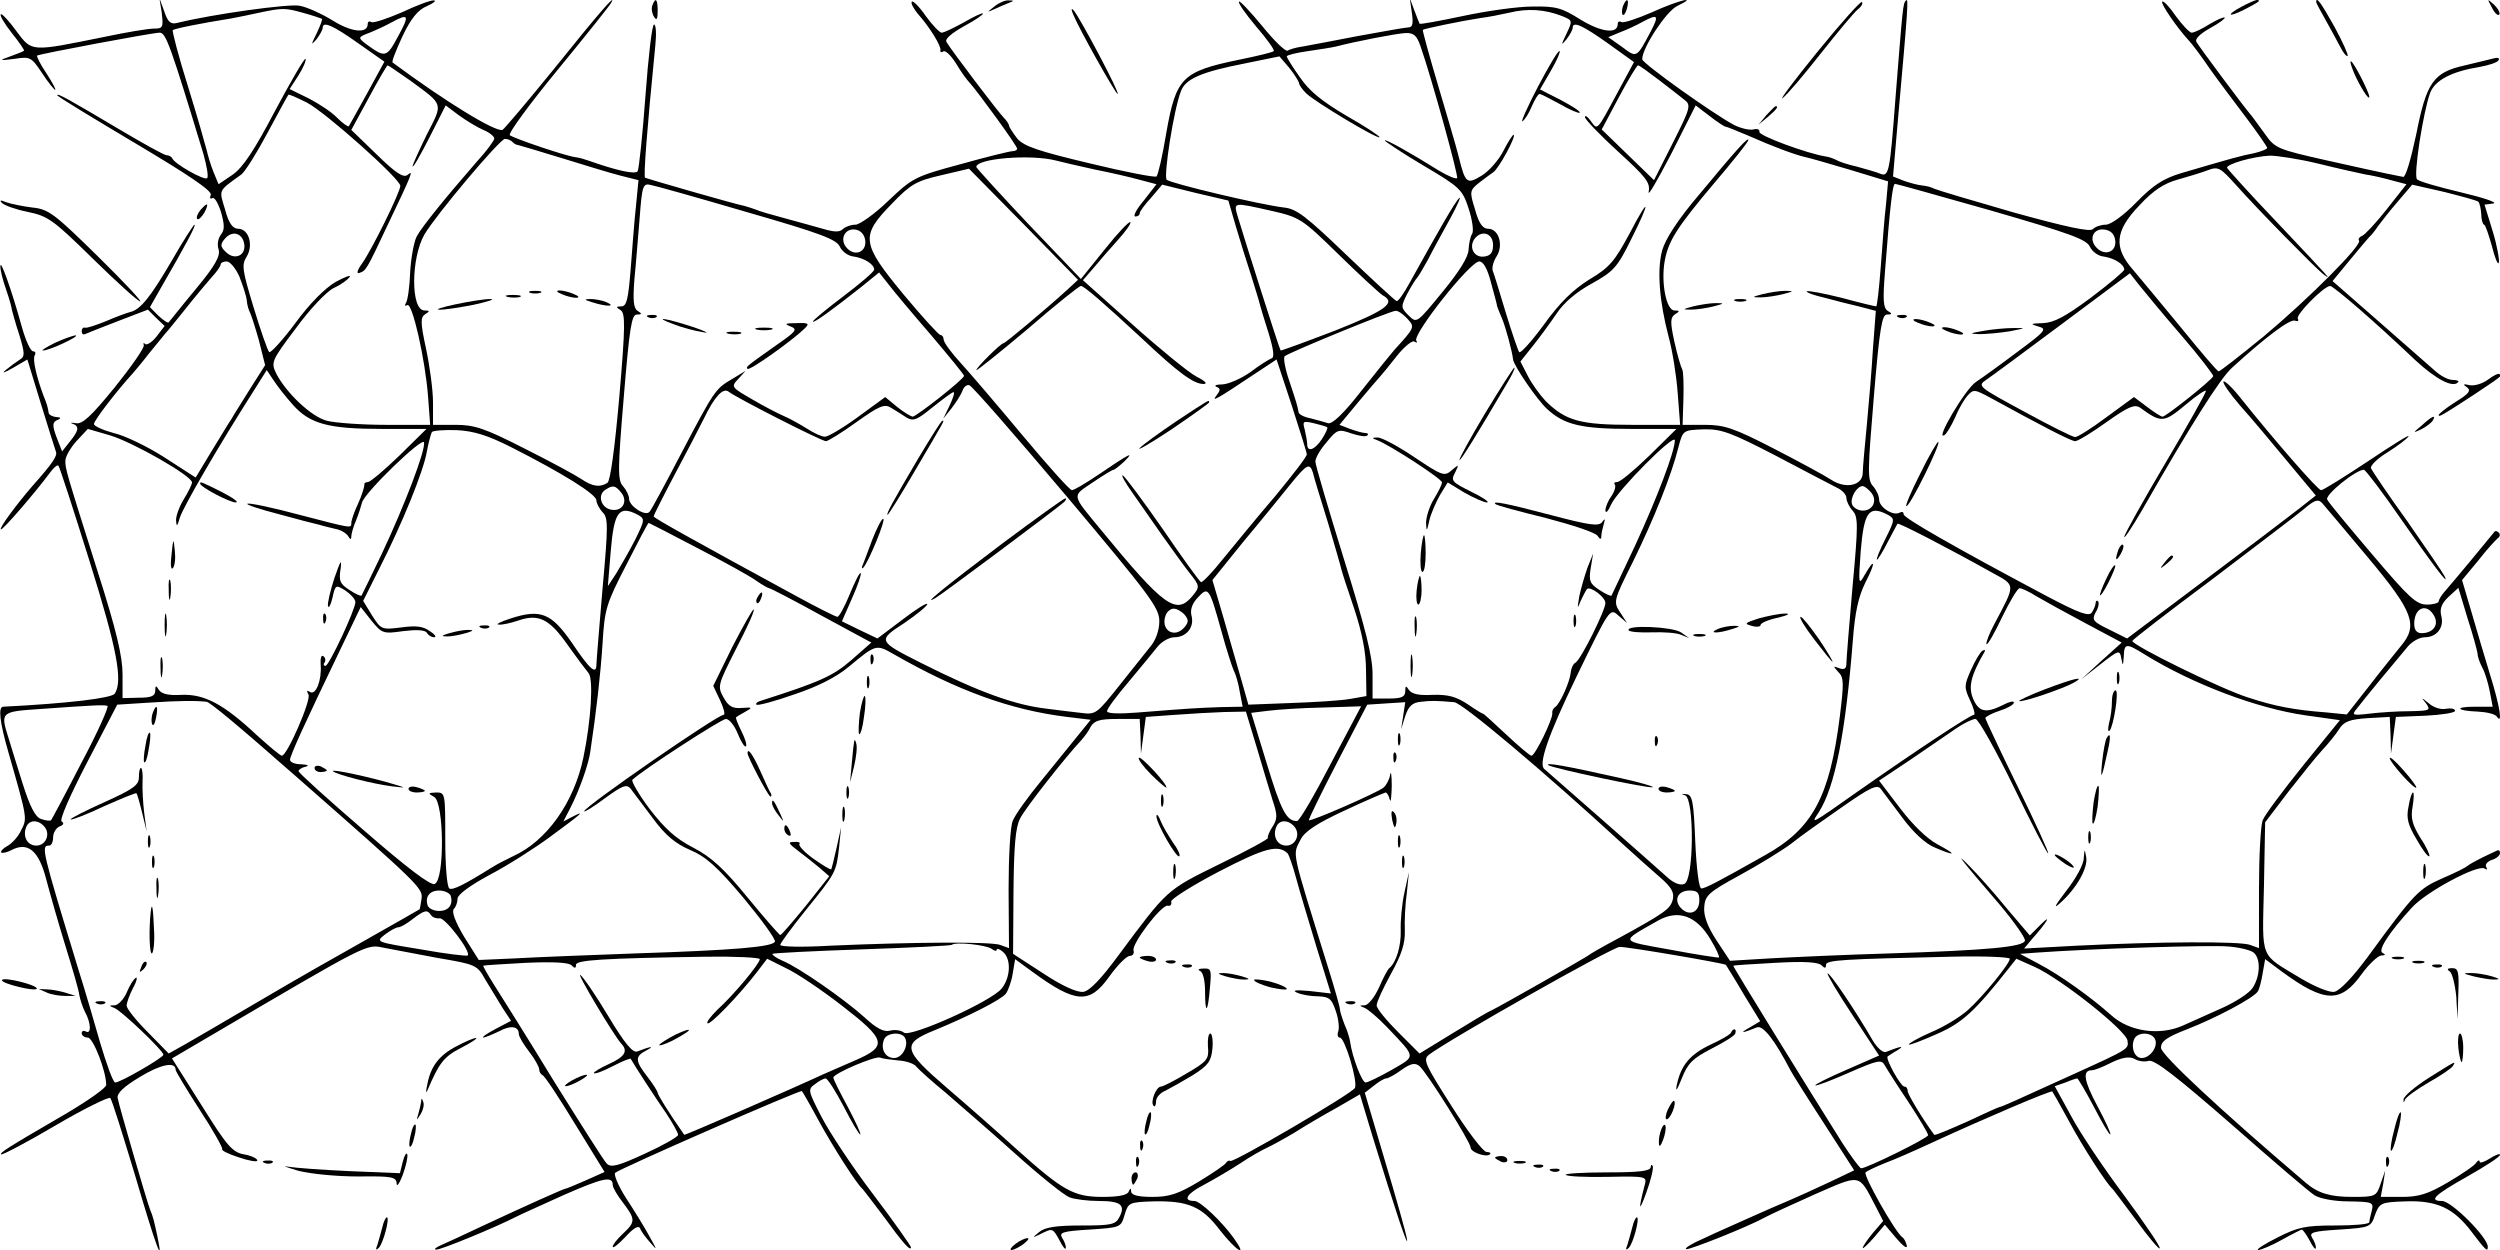 <?xml version="1.0" standalone="no"?>
<!DOCTYPE svg PUBLIC "-//W3C//DTD SVG 20010904//EN"
 "http://www.w3.org/TR/2001/REC-SVG-20010904/DTD/svg10.dtd">
<svg version="1.0" xmlns="http://www.w3.org/2000/svg"
 width="612pt" height="306pt" viewBox="0 0 612 306"
 preserveAspectRatio="xMidYMid meet">

<g transform="translate(0,306) scale(0.1,-0.1)"
fill="#000000" stroke="none">
<path d="M396 3028 c4 -35 3 -38 -19 -38 -14 0 -68 -9 -120 -20 -183 -37 -178
-38 -217 14 -18 25 -36 44 -38 41 -3 -3 9 -23 27 -46 18 -22 31 -42 30 -43 -2
-2 -17 -8 -34 -14 -28 -10 -28 -11 11 -6 38 6 41 4 67 -35 15 -23 30 -41 32
-41 3 0 -7 18 -21 40 -15 22 -25 42 -23 44 6 4 282 56 300 56 15 0 26 -30 107
-297 8 -29 13 -56 9 -59 -6 -7 -80 35 -85 48 -2 4 -8 8 -14 8 -6 0 -58 29
-117 64 -118 70 -151 89 -151 83 0 -3 86 -55 190 -117 133 -79 189 -117 186
-127 -3 -8 -2 -11 4 -8 5 3 14 -12 21 -34 9 -32 9 -44 0 -55 -7 -9 -10 -24 -6
-36 5 -16 -7 -39 -56 -98 -35 -42 -64 -79 -66 -81 -2 -3 -13 5 -25 16 l-21 21
25 44 c67 116 89 158 84 158 -2 0 -28 -40 -56 -89 -52 -89 -77 -120 -102 -125
-7 -2 -33 -11 -58 -22 -25 -10 -48 -18 -52 -16 -5 1 -8 -3 -8 -9 0 -6 3 -9 8
-7 4 2 40 16 81 32 l73 28 20 -20 21 -20 -20 -26 c-11 -14 -24 -22 -28 -18 -3
4 -5 2 -3 -3 2 -6 -30 -52 -71 -103 -57 -70 -79 -91 -95 -88 -12 2 -15 1 -9
-1 18 -6 16 -17 -6 -44 l-19 -24 -11 28 c-14 36 -14 44 2 50 7 3 5 6 -5 6 -10
1 -19 6 -19 11 -2 13 -4 21 -12 40 -17 45 -28 91 -22 100 3 5 2 10 -4 10 -6 0
-18 26 -27 58 -27 97 -53 168 -53 151 -1 -9 6 -35 14 -58 8 -23 14 -45 14 -49
1 -4 8 -31 18 -61 14 -46 14 -54 2 -61 -8 -5 -23 -16 -34 -25 -12 -10 -5 -8
16 4 l36 21 33 -108 c18 -59 35 -112 37 -118 4 -10 -9 -29 -57 -83 -39 -45
-82 -103 -78 -107 4 -3 85 91 122 141 8 11 17 18 19 15 3 -3 37 -108 76 -233
68 -217 82 -294 62 -325 -7 -11 -114 -24 -273 -32 -13 0 -9 -37 13 -113 46
-161 46 -160 31 -189 -7 -16 -23 -33 -34 -39 -11 -6 -17 -13 -15 -16 3 -2 14
0 25 6 40 21 67 -1 85 -71 9 -34 30 -108 47 -163 17 -55 33 -109 34 -120 2
-11 8 -30 14 -42 15 -27 16 -56 2 -48 -5 3 -10 1 -10 -4 0 -6 7 -11 15 -11 13
0 45 -82 45 -116 0 -7 -44 -38 -98 -70 -148 -86 -163 -96 -159 -100 2 -2 62
29 133 71 70 41 131 71 134 67 4 -4 30 -88 60 -187 51 -174 71 -228 56 -155
-9 42 -11 51 -19 70 -8 21 -75 251 -79 272 -2 12 15 28 55 52 51 31 87 38 87
17 0 -4 27 -48 59 -98 33 -50 57 -94 55 -96 -3 -3 15 -12 40 -20 26 -9 46 -12
46 -8 0 5 -15 12 -32 15 -29 5 -42 20 -105 121 l-72 114 92 54 c390 229 383
226 426 217 20 -4 79 -15 132 -25 94 -16 97 -17 117 -53 12 -20 31 -51 42 -69
l21 -32 -38 -20 c-21 -11 -34 -20 -30 -21 4 0 21 7 38 15 29 16 49 13 49 -6 0
-6 11 -25 25 -43 14 -18 25 -38 25 -44 0 -6 4 -12 8 -14 5 -1 41 -56 80 -120
l72 -117 -47 -21 c-25 -11 -47 -20 -49 -20 -4 0 -100 -43 -209 -94 -38 -18
-81 -38 -95 -44 -14 -6 -19 -11 -12 -11 11 -1 146 55 195 80 9 5 63 29 118 54
96 42 119 47 119 24 0 -6 11 -25 25 -43 31 -41 31 -47 0 -76 -14 -13 -25 -27
-25 -32 0 -5 14 6 31 24 20 22 32 29 36 21 2 -7 14 -23 25 -35 18 -21 17 -19
-3 17 -12 22 -38 64 -57 93 -19 30 -30 57 -26 61 15 12 454 204 457 200 2 -2
21 -35 42 -74 35 -64 92 -153 106 -165 3 -3 25 -32 50 -65 50 -69 69 -90 69
-78 -1 4 -42 63 -93 130 -51 67 -107 152 -126 189 -33 64 -34 67 -16 80 10 8
22 14 26 14 5 0 25 -32 45 -70 20 -39 38 -69 40 -67 2 2 -12 32 -31 68 -19 35
-35 67 -35 71 0 10 103 54 115 49 6 -3 26 -5 44 -7 19 -1 40 -8 45 -16 6 -7
38 -36 71 -63 32 -28 109 -94 170 -149 60 -54 120 -102 133 -107 13 -5 45 -9
72 -9 54 0 66 -10 50 -40 -9 -18 -21 -20 -93 -20 -60 0 -89 -4 -103 -16 -18
-15 -18 -15 3 -5 30 15 30 15 47 -16 8 -16 15 -24 15 -18 1 6 -4 17 -9 25 -8
13 2 16 67 20 76 5 77 5 86 36 9 30 11 31 69 33 86 2 120 -12 164 -70 40 -51
70 -70 35 -21 -29 41 -83 92 -97 92 -30 0 -19 18 24 40 26 14 65 37 88 52 22
15 52 32 65 38 13 6 44 23 69 38 25 16 71 43 102 60 l57 33 31 -103 c55 -179
90 -284 84 -250 -3 17 -28 105 -55 195 l-48 162 22 17 c12 10 26 18 30 18 5 0
22 9 38 21 23 16 33 18 44 9 17 -14 125 -186 125 -199 0 -12 39 -25 47 -17 4
3 0 6 -8 6 -8 0 -47 51 -86 113 -65 102 -70 113 -55 125 47 36 450 264 467
264 22 0 256 -40 260 -44 1 -2 21 -33 43 -71 l41 -67 -27 -16 c-25 -14 -18
-14 19 1 15 6 44 -32 82 -105 4 -8 41 -67 82 -130 l74 -115 -63 -30 c-34 -16
-78 -36 -97 -44 -19 -8 -61 -26 -94 -41 -33 -15 -84 -37 -113 -51 -30 -13 -50
-25 -44 -27 8 -2 152 55 195 79 9 5 63 30 119 55 115 50 107 52 149 -28 l19
-37 -25 -29 c-14 -17 -25 -33 -25 -37 0 -3 12 8 27 25 l27 32 28 -33 c16 -19
27 -27 26 -19 -2 8 -6 18 -11 21 -18 13 -97 153 -90 159 4 4 26 14 48 23 22 8
74 31 115 50 128 59 292 129 294 125 1 -1 20 -34 41 -73 35 -65 92 -153 106
-165 3 -3 29 -38 59 -78 29 -40 55 -71 57 -68 3 3 -36 60 -86 128 -51 68 -110
156 -131 196 l-40 73 26 9 c14 6 27 10 29 10 2 0 21 -32 41 -70 20 -39 38 -69
40 -67 2 2 -12 33 -32 70 -33 62 -37 87 -13 87 6 0 27 8 48 19 27 13 44 15 56
9 9 -6 25 -8 35 -5 14 4 70 -40 202 -155 100 -88 192 -167 204 -174 12 -8 48
-15 83 -15 59 -1 62 -2 57 -23 -3 -11 -6 -24 -6 -28 0 -5 -38 -8 -84 -8 -73 0
-91 -4 -142 -30 -32 -16 -53 -30 -46 -30 7 0 33 11 58 25 25 14 47 25 49 25 2
0 11 -12 19 -27 8 -16 15 -24 15 -18 1 6 -4 17 -9 25 -8 13 2 16 67 20 75 5
77 6 87 36 11 29 14 31 73 33 78 3 119 -16 163 -74 35 -46 40 -51 40 -37 0 23
-89 112 -112 112 -34 0 -18 15 62 60 44 25 80 48 80 53 0 4 -11 0 -25 -9 -14
-9 -25 -12 -25 -8 0 5 -4 4 -8 -2 -4 -7 -35 -28 -69 -48 -49 -29 -72 -36 -113
-36 l-52 0 6 32 5 33 -11 -32 c-11 -32 -12 -33 -70 -33 -54 0 -84 9 -114 35
-208 177 -354 313 -354 330 0 16 14 26 63 45 72 28 164 77 174 93 4 6 9 26 12
45 l6 34 43 -32 c103 -75 142 -76 193 -5 18 25 40 45 48 46 10 0 12 2 4 6 -14
5 15 50 71 111 35 39 161 106 178 96 6 -4 8 -3 4 4 -3 6 3 13 14 17 11 3 20
11 20 17 0 5 -3 8 -7 6 -5 -2 -21 -10 -38 -18 -16 -8 -32 -17 -35 -20 -3 -3
-30 -17 -61 -30 -58 -26 -67 -34 -181 -190 -39 -53 -71 -86 -84 -88 -12 -2
-48 13 -80 32 -104 63 -96 43 -92 224 l3 159 57 75 c32 41 69 87 83 102 14 15
33 38 41 51 12 19 26 24 70 27 l54 3 2 -45 1 -45 6 45 6 45 73 3 c39 2 72 7
72 12 0 5 -10 7 -22 5 -12 -3 -31 3 -42 13 -20 16 -20 16 -7 0 12 -17 9 -18
-40 -19 -30 0 -74 -3 -99 -6 -42 -5 -44 -4 -30 13 15 20 91 112 124 151 11 13
29 23 42 23 29 0 48 24 40 53 -4 17 1 30 18 46 l24 22 22 -73 c13 -40 24 -80
25 -88 0 -8 6 -24 12 -35 6 -11 14 -37 18 -58 l7 -37 -43 0 c-52 0 -47 -10 7
-12 21 -1 42 -6 46 -12 15 -22 8 24 -16 101 -13 43 -34 113 -46 155 l-23 78
39 47 c21 27 43 51 48 55 6 4 7 10 3 14 -4 4 -8 5 -10 3 -6 -8 -103 -125 -119
-143 -10 -11 -18 -23 -18 -28 0 -4 -13 -8 -29 -8 -26 0 -44 17 -134 123 -57
67 -107 127 -110 134 -7 11 71 74 90 73 4 -1 44 -53 88 -117 78 -112 124 -174
109 -143 -4 8 -45 68 -91 134 -47 65 -86 123 -89 130 -2 6 16 24 41 39 25 16
48 33 51 39 4 6 -41 -22 -99 -61 -59 -39 -110 -71 -115 -71 -8 0 -115 123
-195 223 -21 27 -41 46 -44 43 -3 -3 15 -29 40 -58 26 -29 78 -91 116 -137
l70 -84 -42 -33 c-23 -18 -127 -97 -231 -175 l-189 -142 -44 22 c-39 19 -43
23 -33 42 7 11 9 23 6 27 -3 3 -6 1 -6 -4 0 -5 -4 -15 -9 -23 -7 -11 -30 -3
-115 42 -222 118 -346 189 -346 198 0 6 -4 7 -10 4 -15 -9 -50 13 -50 32 0 9
-7 24 -15 33 -14 15 -13 38 2 218 14 168 20 202 32 202 13 0 14 2 2 9 -11 7
-12 27 -7 92 13 169 19 219 25 219 3 0 110 -30 237 -66 190 -55 232 -70 240
-88 5 -11 20 -23 34 -24 26 -4 50 -19 50 -32 0 -4 -37 -35 -82 -69 -62 -46
-90 -61 -117 -62 -31 -1 -32 -2 -12 -8 23 -6 19 -11 -50 -62 -41 -31 -87 -64
-102 -74 -26 -17 -102 -146 -77 -130 5 3 17 23 26 43 8 20 22 44 30 53 15 17
18 16 57 -5 122 -67 197 -106 207 -106 6 0 41 21 77 47 54 38 68 44 82 35 52
-38 58 -37 111 7 27 23 50 38 50 34 0 -5 -45 -85 -100 -178 -55 -93 -100 -174
-100 -179 0 -6 19 23 43 64 120 210 191 322 220 349 82 75 143 121 155 116 7
-2 10 -1 7 5 -6 9 63 79 79 80 8 0 107 -85 210 -183 49 -45 90 -67 103 -53 4
3 -2 6 -13 6 -11 0 -30 10 -44 23 -14 12 -76 67 -138 121 l-112 98 42 51 c24
29 45 54 48 57 4 3 13 14 21 26 8 11 30 39 49 61 l35 41 79 -18 c43 -11 81
-21 83 -24 3 -3 6 -16 7 -30 0 -14 4 -26 7 -26 3 0 11 -24 19 -52 7 -29 15
-48 17 -41 2 6 -4 41 -15 77 l-20 65 22 3 c11 2 -24 14 -79 27 -55 13 -104 27
-108 32 -10 7 15 166 32 212 12 31 53 52 120 63 23 4 44 11 47 16 4 6 -1 8
-12 5 -11 -3 -42 -10 -70 -17 -77 -17 -94 -41 -119 -168 -13 -61 -26 -106 -32
-105 -6 1 -24 5 -40 8 -15 3 -83 18 -150 33 -115 26 -124 29 -147 62 -14 19
-29 40 -33 45 -20 23 -130 171 -136 182 -5 7 8 20 33 34 22 12 38 24 36 26 -2
2 -19 -5 -37 -16 -19 -12 -38 -21 -44 -21 -5 0 -23 19 -39 41 -15 22 -30 38
-33 35 -5 -4 37 -65 65 -95 7 -7 31 -39 52 -70 22 -31 63 -85 90 -121 27 -36
49 -68 50 -72 0 -3 -15 -9 -32 -13 -31 -6 -50 -11 -179 -49 -43 -13 -68 -29
-109 -71 -31 -32 -63 -55 -75 -55 -12 0 -26 -5 -32 -11 -7 -7 -64 5 -194 41
-101 29 -188 55 -194 58 -5 3 -18 7 -30 8 -11 1 -32 7 -46 12 l-25 10 12 139
c25 278 26 298 20 292 -8 -7 -8 -15 -26 -239 -14 -184 -16 -194 -38 -185 -9 4
-35 11 -56 17 -22 5 -44 12 -50 16 -6 3 -18 8 -27 9 -45 7 -164 51 -162 60 1
6 -6 9 -15 6 -10 -2 -31 3 -47 11 -51 27 -225 151 -225 161 0 28 58 116 85
130 56 27 5 15 -61 -15 -37 -16 -70 -27 -75 -24 -5 3 -9 1 -9 -5 0 -25 -40
-20 -91 11 -46 29 -60 33 -118 32 -36 0 -113 -11 -169 -23 -57 -12 -105 -21
-107 -19 -1 2 -7 17 -13 33 l-11 30 5 -36 c4 -26 2 -36 -8 -36 -7 0 -62 -10
-123 -21 -60 -12 -122 -23 -137 -26 -15 -2 -32 -7 -36 -10 -5 -3 -33 24 -62
60 -29 35 -55 63 -57 60 -3 -3 16 -30 42 -61 26 -30 46 -58 43 -60 -2 -3 -40
-12 -84 -21 -141 -29 -155 -44 -179 -179 -9 -55 -20 -103 -24 -107 -3 -3 -77
11 -163 32 -126 30 -162 42 -178 61 -10 13 -19 27 -20 31 0 4 -6 13 -13 20
-13 13 -127 163 -140 185 -5 7 11 21 43 39 28 15 48 29 46 31 -2 2 -23 -8 -47
-22 -24 -13 -48 -25 -54 -25 -5 0 -23 19 -39 41 -15 22 -31 38 -34 35 -3 -4 4
-16 14 -29 29 -32 59 -81 56 -90 -1 -5 2 -6 7 -3 5 4 19 -10 31 -29 12 -20 27
-41 34 -48 19 -21 116 -154 116 -161 0 -3 -5 -6 -11 -6 -7 0 -64 -14 -128 -32
-112 -30 -118 -34 -177 -90 -33 -32 -70 -58 -80 -58 -11 0 -25 -5 -31 -11 -8
-8 -22 -7 -49 1 -22 6 -64 18 -94 26 -30 8 -62 17 -70 21 -8 3 -21 7 -28 9
-22 4 -237 66 -243 69 -4 3 4 111 25 323 3 28 2 52 -3 52 -5 0 -14 -79 -21
-174 -7 -96 -16 -179 -19 -185 -6 -9 -53 2 -121 26 -8 3 -22 7 -30 8 -23 2
-154 47 -162 54 -5 4 48 76 117 160 69 84 128 158 131 164 15 27 -31 -26 -141
-163 -65 -80 -121 -146 -125 -148 -17 -6 -141 70 -269 165 -3 2 9 31 24 64 21
44 38 65 60 74 16 7 24 14 17 14 -7 1 -42 -12 -78 -29 -37 -16 -70 -27 -75
-24 -5 3 -9 1 -9 -5 0 -24 -40 -20 -86 9 -26 16 -63 33 -81 36 -27 5 -209 -20
-299 -42 -16 -4 -23 1 -32 28 l-12 33 6 -37z m348 0 c22 -6 42 -13 44 -14 2
-1 -4 -17 -13 -36 -14 -28 -14 -30 0 -14 8 11 15 23 15 28 0 17 25 6 87 -38
l64 -45 -42 -77 c-23 -42 -44 -79 -45 -81 -2 -2 -15 7 -28 20 -13 14 -45 35
-70 48 l-47 23 22 34 c12 19 19 37 17 40 -3 2 -36 -55 -75 -128 -51 -97 -79
-139 -104 -156 l-34 -23 -12 29 c-7 17 -14 41 -17 54 -3 12 -23 83 -46 157
-23 73 -39 135 -37 137 3 4 69 17 144 29 15 3 46 9 68 14 57 12 63 12 109 -1z
m3079 -7 c27 -11 27 -11 12 -43 -14 -29 -14 -31 0 -14 8 11 15 23 15 28 0 17
24 6 86 -38 l64 -46 -41 -76 c-51 -95 -48 -91 -65 -68 -8 11 -14 15 -14 9 0
-5 36 -43 81 -84 69 -63 79 -76 75 -98 -3 -15 21 27 55 92 l60 119 34 -26 c18
-14 36 -26 39 -26 3 0 29 -11 58 -23 56 -25 112 -46 139 -52 10 -2 58 -16 109
-31 l92 -28 -5 -56 c-4 -32 -9 -101 -13 -154 -4 -53 -9 -96 -11 -96 -3 0 -41
9 -85 21 -44 11 -82 18 -85 16 -2 -3 18 -10 44 -16 26 -7 65 -17 87 -22 l38
-10 -7 -92 c-3 -51 -10 -135 -15 -187 -5 -52 -10 -105 -10 -117 0 -32 -42 -41
-78 -17 -15 10 -78 44 -140 76 -97 50 -121 58 -168 58 l-55 0 2 63 c1 35 0 68
-3 73 -3 5 -12 35 -19 67 -11 50 -10 60 2 68 12 7 11 9 -2 9 -20 0 -33 68 -24
120 9 50 29 82 120 190 47 55 85 103 85 107 0 9 -29 -23 -121 -134 -52 -61
-82 -108 -90 -136 -13 -48 -7 -125 16 -212 9 -33 19 -95 22 -137 l6 -78 -118
0 c-127 0 -162 10 -211 58 -14 15 -34 42 -44 62 l-18 35 31 39 c17 21 43 57
58 79 17 26 49 53 86 73 52 29 62 39 95 106 50 99 47 112 -3 16 -36 -67 -49
-83 -98 -112 -40 -25 -72 -56 -111 -110 -30 -41 -58 -72 -61 -68 -3 4 -18 48
-33 97 -15 50 -29 96 -32 103 -2 7 2 23 10 35 17 27 5 67 -21 67 -13 0 -23 13
-32 47 -14 44 -13 47 9 65 13 10 29 22 35 26 13 7 59 92 50 92 -2 0 -14 -18
-25 -40 -12 -23 -35 -49 -53 -60 -36 -22 -40 -19 -56 46 -5 21 -28 99 -50 173
-22 74 -39 136 -38 138 4 3 96 22 142 29 17 2 48 8 70 13 45 11 87 8 128 -8z
m-2849 -51 c-28 -52 -31 -52 -79 -17 -19 15 -19 16 10 27 17 7 41 18 55 26 41
22 43 17 14 -36z m3067 13 c-35 -66 -34 -65 -70 -38 l-34 24 29 12 c16 6 40
17 54 25 39 21 42 17 21 -23z m-564 -35 c28 -80 94 -320 90 -324 -3 -3 -22 5
-44 18 -72 45 -133 79 -133 74 0 -2 42 -30 94 -61 90 -53 96 -59 111 -105 9
-27 13 -55 9 -62 -5 -7 -8 -25 -9 -39 0 -17 -22 -53 -64 -104 -63 -77 -63 -77
-83 -57 -19 19 -19 21 -3 53 10 19 21 36 24 39 3 3 15 23 27 45 11 22 36 67
54 100 18 33 28 56 22 50 -10 -9 -50 -79 -121 -207 -14 -26 -29 -47 -32 -45
-4 1 -59 52 -123 113 -98 94 -122 113 -153 116 -59 7 -277 59 -287 68 -8 8 17
171 35 217 11 30 50 47 158 68 l83 17 24 -28 c13 -16 23 -33 24 -37 0 -5 8
-16 17 -25 21 -21 175 -113 180 -108 2 2 -34 26 -80 52 -61 36 -92 61 -115 95
-18 25 -32 48 -32 51 0 3 24 9 53 13 28 4 59 9 67 11 50 13 149 32 170 33 21
1 28 -6 37 -31z m-2473 -85 c83 -61 81 -54 41 -132 -19 -39 -35 -74 -35 -78 1
-5 19 27 41 70 l40 79 32 -24 c18 -13 44 -29 60 -36 15 -6 27 -16 27 -21 0 -5
-19 -31 -43 -57 -80 -92 -134 -159 -147 -183 -7 -14 -14 -53 -16 -88 -1 -34
-6 -68 -10 -74 -4 -7 -3 -9 3 -6 12 8 44 -132 51 -225 l5 -68 -109 0 c-60 0
-125 5 -144 10 -38 10 -98 67 -123 114 -14 29 -14 31 47 112 35 48 75 90 93
99 18 8 35 21 39 27 4 6 -12 0 -34 -12 -26 -15 -64 -53 -99 -101 -32 -43 -61
-74 -64 -71 -4 4 -21 53 -38 109 -28 92 -30 105 -17 125 17 28 5 68 -21 68
-13 0 -23 13 -32 47 -15 50 -18 44 40 86 9 7 38 53 64 102 27 50 49 91 51 93
1 2 21 -7 45 -19 45 -23 229 -187 229 -204 0 -15 -69 -155 -93 -189 -13 -18
-15 -27 -7 -24 16 5 18 9 67 113 63 132 66 140 51 127 -10 -8 -28 3 -76 50
l-62 60 43 79 c23 43 44 79 46 79 2 0 26 -17 55 -37z m3056 2 c25 -19 53 -41
63 -49 17 -13 16 -19 -28 -106 l-46 -91 -64 62 -64 62 42 79 c23 43 44 78 47
78 3 0 25 -16 50 -35z m-2806 -152 c4 -5 11 -8 14 -8 4 -1 52 -15 107 -32 55
-17 120 -37 144 -43 l44 -11 -6 -62 c-4 -34 -9 -104 -13 -154 -6 -76 -10 -93
-23 -93 -13 0 -14 -2 -2 -9 12 -8 12 -38 -3 -213 -11 -125 -22 -206 -29 -210
-19 -12 -37 -9 -65 10 -15 10 -78 44 -140 75 -96 49 -121 57 -167 57 l-55 0 0
55 c0 30 -8 89 -17 131 -14 65 -14 77 -2 85 12 7 11 9 -2 9 -34 0 -33 129 0
186 29 49 184 233 197 234 6 0 14 -3 18 -7z m1331 -46 c11 -3 54 -13 95 -22
41 -8 92 -20 113 -26 l38 -10 -31 -40 c-18 -21 -27 -39 -21 -39 6 0 11 3 11 8
0 4 12 21 28 38 l27 32 81 -20 81 -19 18 -62 c10 -34 27 -89 38 -122 10 -33
20 -64 21 -70 1 -5 11 -37 21 -69 13 -42 15 -61 8 -63 -7 -3 -30 -17 -52 -34
-23 -16 -53 -29 -68 -30 -16 0 -22 -3 -15 -6 10 -4 10 -8 0 -21 -14 -18 1 -9
97 55 l50 33 37 -112 c20 -62 37 -116 37 -120 1 -5 -34 -50 -76 -101 -43 -50
-100 -120 -128 -154 -27 -34 -52 -60 -55 -58 -4 2 -46 60 -93 129 -48 69 -92
128 -98 132 -6 3 5 -17 25 -45 20 -28 52 -75 72 -103 21 -29 49 -69 64 -88 27
-34 28 -36 10 -58 -40 -49 -69 -29 -225 161 -73 89 -72 81 -20 116 25 17 48
31 51 31 3 0 15 10 27 21 26 26 11 18 -64 -33 -31 -21 -60 -38 -65 -38 -5 0
-58 59 -119 132 -60 72 -129 153 -152 178 -24 26 -43 52 -43 59 0 6 -4 11 -8
11 -4 0 -45 45 -90 99 -104 126 -106 143 -29 222 46 48 60 56 121 70 l68 16
134 -136 133 -136 -27 -25 c-54 -49 -151 -130 -155 -130 -7 0 -67 -60 -67 -66
0 -3 56 42 125 100 68 59 127 106 131 106 8 0 57 -43 151 -130 87 -82 125
-110 149 -110 11 0 5 7 -17 18 -19 10 -89 67 -156 127 l-122 109 26 30 c14 17
41 48 60 69 19 21 33 41 30 43 -3 3 -31 -27 -63 -67 l-58 -72 -128 134 c-70
74 -127 137 -128 140 -1 21 133 32 195 16z m3092 -8 c48 -12 99 -23 113 -26
14 -2 42 -8 63 -14 l38 -10 -48 -61 c-26 -33 -54 -63 -60 -65 -7 -3 -11 -8 -8
-12 7 -12 -123 -142 -234 -235 -58 -47 -107 -86 -110 -85 -3 0 -44 48 -91 106
-47 57 -100 121 -117 141 -50 56 -46 97 15 160 33 36 60 53 92 62 25 7 58 17
74 23 26 10 31 7 68 -34 55 -62 195 -204 215 -220 23 -17 22 -16 -115 129 -65
68 -118 127 -120 131 -3 9 63 28 105 30 17 0 71 -8 120 -20z m-3846 -119 c177
-51 217 -66 225 -84 5 -11 20 -23 34 -24 26 -4 50 -19 50 -32 0 -5 -34 -34
-75 -65 -41 -31 -75 -59 -75 -62 0 -6 47 28 119 85 l43 35 23 -29 c12 -16 59
-72 104 -124 44 -52 81 -97 81 -100 0 -8 -117 -100 -126 -100 -5 1 -22 11 -38
24 l-29 24 -67 -49 c-37 -27 -74 -49 -81 -48 -8 0 -27 9 -44 20 -16 10 -41 24
-55 30 -14 6 -49 24 -78 41 -52 30 -53 31 -35 50 l18 20 -33 -20 c-41 -24 -43
-27 -127 -187 -37 -71 -71 -134 -75 -138 -10 -12 -50 14 -50 32 0 8 -7 22 -15
31 -13 14 -13 40 2 218 14 169 19 202 32 202 13 0 13 2 2 9 -10 6 -12 25 -8
77 4 38 9 107 13 152 6 79 8 84 28 79 11 -2 118 -32 237 -67z m1281 4 c70 -16
75 -19 165 -107 51 -50 100 -95 108 -100 33 -18 10 -36 -116 -86 -73 -28 -133
-50 -134 -49 -3 3 -89 274 -106 331 -9 32 -10 32 83 11z m-994 -72 c4 -28 -24
-41 -44 -20 -20 20 -7 50 20 46 13 -2 22 -12 24 -26z m3060 0 c4 -28 -24 -40
-45 -19 -21 21 -9 49 19 45 15 -2 24 -11 26 -26z m-4580 -10 c4 -28 -24 -40
-45 -19 -14 13 -14 19 -3 32 18 22 44 15 48 -13z m3057 -2 c0 -18 -6 -26 -21
-28 -26 -4 -40 24 -23 45 18 21 44 11 44 -17z m-3069 -77 c8 -21 17 -47 18
-58 1 -12 5 -25 8 -30 3 -6 13 -37 22 -69 l15 -60 -35 -55 c-19 -31 -41 -65
-47 -76 -7 -10 -29 -47 -50 -81 l-38 -63 -76 49 c-42 27 -98 54 -125 60 -26 7
-48 17 -48 22 0 9 59 85 95 124 5 6 24 28 40 49 17 21 35 43 40 49 6 6 28 34
50 61 22 28 50 61 62 75 13 14 23 28 23 32 0 5 7 8 15 8 8 0 22 -17 31 -37z
m3064 -15 c8 -29 15 -55 15 -58 1 -3 6 -16 12 -30 9 -21 25 -81 27 -100 2 -16
59 -99 83 -121 42 -39 84 -49 207 -49 l110 0 -66 -65 c-37 -36 -72 -65 -79
-65 -7 0 -9 -3 -6 -6 3 -4 0 -16 -8 -28 -8 -11 -15 -27 -15 -36 1 -8 7 -1 14
15 16 35 156 176 156 157 0 -27 -44 -142 -97 -257 -31 -66 -57 -121 -58 -123
-2 -2 -15 4 -30 14 -23 15 -26 22 -21 53 l6 36 -14 -35 c-7 -20 -16 -51 -20
-70 -5 -31 -5 -32 4 -10 6 13 13 26 15 28 8 8 45 -20 45 -34 0 -18 -59 -137
-73 -146 -6 -3 -11 -14 -12 -25 -2 -22 -26 -76 -38 -84 -5 -3 -8 -10 -7 -15 2
-13 -42 -104 -51 -104 -4 0 -32 24 -63 53 -31 29 -56 52 -56 50 0 -1 -17 9
-37 23 -29 19 -48 24 -86 23 -33 -2 -51 2 -58 12 -7 11 -9 11 -9 -3 0 -14 -9
-18 -40 -18 l-40 0 0 59 c0 44 -17 112 -70 282 -38 123 -70 231 -70 239 0 9
12 30 28 48 25 31 29 32 60 21 18 -6 36 -9 39 -5 4 3 1 6 -5 6 -6 0 -23 5 -37
10 l-26 10 48 58 c26 31 50 59 53 62 3 3 20 24 39 48 18 23 38 39 43 36 6 -4
9 -3 5 2 -9 16 131 193 154 194 10 0 20 -17 29 -52z m1689 -128 c45 -52 80
-98 79 -101 -4 -10 -116 -99 -124 -99 -4 0 -21 11 -38 24 l-32 24 -67 -49
c-36 -27 -71 -49 -77 -49 -6 0 -62 28 -126 63 -111 60 -114 62 -92 77 12 8 96
70 187 138 l165 123 22 -28 c12 -15 58 -71 103 -123z m-1894 40 c19 -21 19
-21 -32 -77 -6 -7 -42 -51 -79 -98 -45 -58 -73 -84 -83 -81 -9 3 -28 8 -43 12
-16 3 -29 10 -29 15 -3 16 -5 23 -23 77 -10 29 -15 56 -11 60 8 8 256 110 271
111 6 1 19 -8 29 -19z m-2728 -211 c42 -47 87 -59 219 -59 l108 0 -66 -65
c-37 -36 -72 -65 -77 -65 -6 0 -10 -3 -9 -7 0 -5 -6 -25 -15 -45 -10 -21 -17
-42 -17 -48 0 -14 3 -14 -128 20 -63 17 -120 29 -126 27 -6 -2 28 -13 74 -25
47 -13 93 -25 103 -27 9 -3 27 -7 39 -10 12 -2 25 -10 30 -17 5 -9 8 -10 8 -1
0 6 5 24 12 40 6 15 12 34 14 42 4 23 149 163 152 148 4 -19 -47 -153 -103
-272 -26 -55 -49 -101 -50 -103 -2 -2 -15 4 -30 14 -23 15 -26 22 -21 53 3 25
-1 17 -15 -23 -11 -33 -18 -65 -16 -70 2 -6 7 4 11 21 7 32 8 32 32 17 13 -9
24 -21 24 -28 0 -18 -64 -155 -73 -156 -5 0 -6 4 -2 9 3 5 1 12 -4 15 -5 3 -7
-7 -6 -22 3 -37 -12 -75 -26 -66 -8 5 -9 3 -4 -6 8 -12 -52 -150 -65 -150 -4
0 -31 23 -61 50 -82 77 -129 101 -184 99 -32 -2 -49 2 -56 12 -7 12 -9 11 -9
-2 0 -13 -10 -17 -40 -17 l-40 -1 0 58 c0 44 -15 108 -61 252 -79 250 -79 251
-79 271 0 10 12 31 27 48 l28 30 55 -16 c56 -17 200 -99 200 -115 0 -5 -9 -23
-20 -41 -11 -18 -20 -42 -19 -53 1 -15 3 -14 9 7 7 25 98 181 179 308 l34 54
16 -24 c9 -14 30 -41 48 -61z m1895 -225 c205 -244 226 -272 226 -305 0 -22
-9 -47 -22 -62 -11 -14 -43 -54 -71 -89 -61 -77 -62 -78 -100 -73 -16 2 -53 6
-82 10 -79 9 -167 41 -308 112 -107 54 -107 55 -41 98 31 21 56 42 56 46 0 5
-27 -12 -61 -38 l-61 -46 -44 21 -43 21 25 57 c14 31 23 58 21 61 -3 2 -14
-21 -27 -52 -12 -30 -26 -55 -30 -55 -4 0 -50 23 -101 51 -250 136 -349 191
-349 195 0 2 23 48 51 101 29 54 61 116 72 138 26 54 47 77 61 66 19 -15 227
-121 238 -121 5 0 39 21 75 47 55 39 68 45 84 35 11 -7 28 -17 38 -24 17 -10
26 -6 64 25 25 20 48 37 51 37 4 0 -1 -15 -9 -32 l-16 -33 20 25 c11 14 23 33
27 43 3 10 11 16 17 14 7 -2 114 -125 239 -273z m637 170 c2 -2 -4 -15 -13
-29 -18 -27 -36 -33 -36 -12 0 6 -3 22 -6 35 -6 21 -4 22 22 16 16 -4 31 -8
33 -10z m-1999 -48 c128 -65 210 -116 210 -131 0 -7 7 -20 15 -29 14 -13 14
-33 0 -187 -8 -95 -15 -179 -15 -186 0 -26 -16 -12 -59 52 -51 74 -77 85 -151
61 -25 -8 -38 -15 -29 -15 9 -1 30 4 48 10 49 17 76 4 120 -59 22 -31 46 -63
52 -70 12 -15 6 -116 -13 -207 -23 -110 -90 -204 -172 -241 -17 -8 -40 -20
-51 -27 -69 -43 -97 -57 -105 -52 -6 4 -10 58 -10 121 0 112 0 114 -22 114
-21 -1 -21 -2 -5 -11 24 -14 26 -203 1 -213 -10 -4 -66 38 -174 132 -87 75
-159 140 -159 144 -1 3 7 9 17 11 10 3 6 5 -10 6 -16 0 -28 5 -28 11 0 10 34
85 125 274 l48 100 26 -33 c26 -32 29 -33 78 -26 33 4 53 3 58 -4 3 -6 11 -11
18 -11 6 0 2 7 -11 15 -16 12 -34 14 -70 9 -48 -6 -49 -5 -71 29 l-22 36 40
80 c56 110 108 238 116 286 4 22 10 43 12 47 2 4 30 6 61 5 42 -2 76 -13 132
-41z m3098 -22 c70 -37 137 -72 149 -78 13 -6 23 -17 23 -25 0 -8 7 -22 15
-31 14 -15 14 -35 0 -186 -8 -93 -15 -177 -15 -188 0 -13 -5 -16 -17 -12 -16
6 -16 6 -3 -9 14 -13 14 -27 4 -108 -25 -199 -67 -276 -184 -341 -115 -65
-146 -81 -155 -81 -6 0 -12 48 -15 115 -4 100 -7 115 -23 116 -12 1 -13 1 -2
-3 23 -7 22 -208 -2 -217 -10 -4 -26 2 -42 17 -33 30 -295 260 -300 264 -16
11 8 81 78 226 82 169 82 169 103 150 l21 -18 -17 26 c-17 26 -16 29 32 125
51 104 94 211 111 280 11 41 11 41 62 43 43 1 67 -8 177 -65z m-1134 -41 c2
-10 19 -65 37 -123 17 -58 32 -109 33 -115 1 -5 15 -48 31 -95 19 -57 29 -107
29 -150 l1 -64 -40 -7 c-22 -4 -87 -8 -145 -10 l-104 -4 -17 60 c-10 33 -29
102 -44 153 l-27 92 75 93 c42 50 93 113 114 139 42 52 49 56 57 31z m-1694
-48 c18 -21 5 -47 -22 -43 -26 3 -37 36 -16 49 18 12 24 11 38 -6z m3060 0
c17 -20 5 -45 -20 -45 -11 0 -23 7 -26 15 -6 15 11 45 26 45 4 0 13 -7 20 -15z
m1217 -160 c112 -134 123 -166 80 -217 -12 -15 -47 -58 -77 -97 l-55 -70 -50
5 c-79 6 -126 15 -190 36 -63 19 -285 128 -285 139 0 3 87 70 193 149 105 80
207 157 226 173 28 24 36 26 46 15 6 -7 57 -67 112 -133z m-4236 105 c18 -10
18 -12 -6 -61 -14 -27 -35 -64 -46 -82 l-21 -32 7 85 c8 97 20 114 66 90z
m3060 0 c18 -10 18 -12 -6 -60 -14 -28 -23 -50 -20 -50 2 0 14 19 26 43 12 23
23 43 24 45 3 3 121 -58 232 -120 58 -32 58 -26 5 -126 -13 -24 -21 -46 -19
-49 3 -2 20 28 38 66 19 39 38 71 43 71 5 0 23 -8 40 -19 17 -10 71 -40 120
-66 l90 -48 -50 -45 -49 -45 47 37 c45 35 47 36 51 14 4 -20 4 -19 6 5 1 33 6
33 51 5 118 -73 275 -132 393 -149 l85 -12 -90 -111 c-49 -61 -94 -121 -99
-134 -5 -13 -9 -89 -9 -168 l0 -145 -22 8 c-25 9 -223 8 -423 -2 l-130 -7 20
24 c35 39 50 64 21 35 l-27 -27 -57 67 c-31 38 -72 84 -91 103 -40 41 -21 16
73 -93 37 -44 65 -84 63 -90 -5 -15 -88 -23 -332 -31 -104 -3 -235 -9 -290
-12 l-100 -6 -33 50 c-22 34 -32 60 -30 82 2 28 11 36 86 77 46 25 103 60 126
77 22 18 79 58 125 90 70 49 86 56 95 45 6 -8 30 -40 54 -72 26 -35 56 -63 79
-72 51 -22 55 -18 6 8 -26 14 -61 48 -92 89 l-51 67 78 52 c42 29 92 63 111
76 19 13 40 23 47 23 7 0 49 -75 94 -167 44 -91 82 -164 84 -162 2 2 -32 76
-75 164 -43 88 -78 163 -79 167 0 3 16 12 35 18 19 6 35 15 35 20 0 5 -12 2
-27 -6 -42 -21 -59 -17 -73 16 -12 29 -5 57 28 114 3 5 1 6 -5 3 -5 -3 -18
-24 -28 -47 -17 -38 -17 -43 -2 -75 9 -19 13 -35 9 -35 -9 0 -142 -88 -282
-186 -119 -84 -118 -83 -98 -53 40 62 66 194 84 424 5 65 13 103 30 138 26 50
25 65 -1 20 -15 -27 -16 -24 -10 57 8 97 20 114 66 90z m-2913 -82 c64 -33
129 -69 144 -80 14 -10 29 -18 31 -18 3 0 61 -30 128 -67 l122 -66 -49 -43
c-45 -39 -76 -53 -223 -100 -8 -2 -12 -7 -9 -9 2 -3 44 8 92 25 57 19 103 42
134 68 66 55 67 55 109 31 157 -90 287 -137 425 -154 l58 -7 -30 -37 c-16 -20
-57 -70 -90 -111 -34 -41 -66 -86 -71 -100 -6 -14 -10 -89 -10 -168 l1 -143
-22 8 c-24 8 -209 7 -415 -2 -68 -4 -123 -3 -123 2 0 4 28 42 61 83 75 93 76
94 83 155 l5 50 -11 -50 c-6 -27 -12 -51 -13 -53 -2 -2 -21 10 -44 26 -22 16
-37 32 -34 36 3 3 -2 6 -13 5 -16 0 -14 -4 10 -22 16 -12 40 -31 53 -42 l23
-20 -57 -72 c-32 -39 -60 -72 -63 -72 -3 1 -39 42 -80 92 -58 71 -89 99 -133
122 -43 22 -70 47 -107 95 -27 36 -45 68 -42 71 25 24 218 149 229 149 8 0 21
-16 29 -36 8 -20 17 -34 20 -31 3 3 -2 19 -11 37 -9 18 -15 33 -13 34 2 2 12
8 23 14 18 10 17 11 -9 9 -23 -2 -33 4 -45 26 -15 27 -14 30 31 119 26 50 46
93 43 96 -2 2 -25 -39 -52 -91 l-47 -96 17 -36 c9 -19 13 -35 8 -35 -15 0
-341 -225 -341 -236 0 -3 23 11 51 32 44 32 53 35 63 23 6 -8 30 -40 54 -72
31 -42 55 -62 92 -78 38 -16 66 -41 130 -117 44 -53 79 -101 77 -107 -5 -13
-97 -21 -343 -29 -109 -4 -240 -9 -291 -12 l-91 -4 -36 57 c-22 37 -31 62 -25
68 5 5 9 16 9 25 0 10 30 32 78 58 44 23 110 65 148 93 79 58 89 67 56 50
l-23 -12 16 31 c22 42 46 109 50 140 15 100 25 188 30 265 5 84 9 97 58 192
29 57 53 103 55 103 1 0 55 -28 120 -62z m1282 -203 c12 -44 26 -87 30 -96 5
-9 12 -33 15 -53 l7 -36 -53 -1 c-57 -2 -76 -3 -201 -13 -48 -4 -78 -3 -78 3
0 6 24 38 53 72 28 34 60 72 70 85 10 13 29 24 42 24 29 0 49 24 42 52 -4 15
1 30 15 45 26 28 28 26 58 -82z m-90 40 c10 -12 10 -18 0 -30 -25 -30 -61 -7
-46 30 3 8 12 15 19 15 8 0 20 -7 27 -15z m3059 -3 c12 -22 -3 -42 -31 -42
-12 0 -18 8 -18 23 0 40 31 52 49 19z m-5453 -210 c9 -2 70 -52 219 -183 303
-266 310 -273 307 -299 -2 -13 -4 -25 -5 -26 -6 -4 -220 -125 -257 -146 -25
-14 -97 -56 -160 -93 -63 -37 -133 -78 -156 -91 l-41 -23 -51 52 c-29 29 -52
58 -52 65 0 7 7 27 16 44 9 16 11 28 6 24 -5 -3 -15 -19 -22 -36 -7 -16 -20
-30 -29 -31 -15 0 -15 -1 0 -7 18 -8 119 -104 119 -114 0 -7 -105 -68 -118
-68 -5 0 -21 44 -37 98 -15 53 -38 131 -51 172 -92 301 -94 310 -74 310 6 0
10 9 10 20 0 11 7 23 16 27 9 3 12 8 5 12 -6 4 20 63 63 146 l73 140 79 5 c75
5 115 5 140 2z m3054 -1 c19 -1 221 -171 410 -345 31 -28 73 -66 93 -83 29
-25 36 -38 32 -55 -6 -23 -18 -32 -135 -96 -36 -19 -69 -38 -75 -43 -12 -8
-212 -122 -235 -133 -8 -3 -51 -29 -95 -56 l-80 -49 -52 52 c-29 29 -53 58
-53 66 0 8 16 42 35 77 26 47 35 74 34 106 -1 24 1 66 5 93 l5 50 -11 -50 c-6
-27 -10 -69 -9 -93 1 -38 -11 -78 -28 -92 -4 -3 -15 -24 -25 -47 -11 -24 -26
-43 -35 -44 -14 0 -14 -1 -1 -6 8 -3 33 -24 55 -47 73 -77 72 -70 12 -105 -30
-17 -59 -31 -64 -31 -9 0 -33 63 -38 100 -1 8 -7 28 -14 43 -6 16 -11 32 -11
37 0 5 -13 51 -29 102 -92 296 -87 273 -67 313 10 20 41 40 108 71 51 24 96
43 100 44 3 0 8 -8 10 -17 3 -10 4 5 5 32 0 28 -2 40 -4 28 -2 -12 -10 -26
-16 -31 -16 -13 -179 -84 -183 -80 -1 2 30 66 70 143 l73 140 46 3 47 3 -5
-33 -5 -33 10 32 c8 24 17 33 38 35 25 3 37 3 82 -1z m-3361 -149 c-39 -76
-73 -139 -74 -140 -2 -2 -13 -1 -24 3 -14 4 -27 28 -46 88 -14 45 -30 96 -35
113 -19 60 -17 62 73 68 140 10 162 11 170 8 4 -2 -24 -65 -64 -140z m3059 -1
c-40 -77 -77 -141 -83 -141 -26 0 -39 26 -74 141 l-38 124 41 5 c23 3 83 7
134 8 l94 3 -74 -140z m-182 41 c14 -48 32 -107 39 -130 13 -38 12 -47 0 -66
-8 -12 -13 -25 -11 -27 3 -2 -50 -31 -118 -64 -132 -65 -127 -61 -249 -225
-42 -57 -70 -86 -85 -88 -15 -2 -51 14 -98 45 l-74 48 1 151 c1 113 5 159 16
180 12 25 114 154 150 192 7 8 18 22 23 33 9 15 22 19 65 19 l55 0 2 -42 1
-43 6 45 6 45 70 5 c39 3 94 6 122 7 l53 1 26 -86z m-2967 -196 c15 -18 3 -46
-20 -46 -22 0 -34 22 -25 45 7 19 30 19 45 1z m3060 0 c15 -18 3 -46 -20 -46
-22 0 -34 22 -25 45 7 19 30 19 45 1z m-17 -65 c3 -3 13 -31 21 -61 8 -30 31
-106 50 -169 l35 -113 -52 6 c-34 3 -44 2 -31 -4 11 -5 34 -9 52 -9 27 -1 33
-6 43 -36 7 -20 9 -42 6 -50 -3 -8 -1 -15 4 -15 12 0 44 -106 37 -123 -5 -13
-298 -184 -305 -179 -3 2 -8 0 -11 -5 -3 -5 -34 -26 -67 -46 -50 -30 -72 -37
-113 -37 -34 0 -51 4 -52 13 0 9 -2 9 -6 0 -3 -9 -26 -13 -64 -13 -71 0 -97
15 -214 120 -44 40 -119 106 -167 147 -108 93 -112 108 -30 141 85 35 161 74
174 89 6 8 14 30 17 49 l6 36 41 -30 c108 -79 141 -81 190 -12 20 28 42 50 50
50 7 0 11 6 9 13 -6 15 68 113 84 110 6 -2 10 3 8 10 -1 6 51 39 118 74 112
58 144 66 167 44z m-2049 -103 c7 -22 -4 -38 -28 -38 -13 0 -25 6 -28 13 -7
21 4 37 28 37 13 0 25 -6 28 -12z m3057 -12 c0 -29 -24 -40 -44 -20 -20 20 -9
44 20 44 19 0 24 -5 24 -24z m-3105 -36 c4 -6 13 -9 21 -8 13 3 78 -82 69 -91
-3 -2 -54 4 -115 15 -110 18 -111 18 -88 36 13 10 28 18 33 18 6 0 21 9 35 20
29 22 36 24 45 10z m3132 -59 c14 -23 23 -43 21 -45 -1 -1 -55 7 -118 19 -128
23 -125 18 -30 72 49 27 93 11 127 -46z m-1759 -24 c6 -5 12 -6 12 -2 0 4 7 2
15 -5 21 -17 19 -63 -3 -90 -26 -32 -223 -120 -239 -108 -7 6 -22 8 -34 5 -15
-4 -33 5 -62 32 -51 46 -162 123 -201 139 -16 7 -27 15 -25 17 3 2 101 7 219
11 118 4 217 9 220 11 8 8 85 0 98 -10z m3089 -9 c18 -15 16 -59 -3 -87 -9
-13 -42 -34 -73 -48 -31 -14 -74 -33 -96 -43 -57 -26 -132 -16 -177 25 -48 43
-126 99 -178 126 l-45 24 40 3 c140 10 428 19 470 15 27 -2 55 -9 62 -15z
m-3657 -16 c0 -11 -65 -89 -104 -124 -16 -16 -27 -30 -24 -33 5 -6 76 67 120
124 l26 34 46 -23 c26 -12 87 -53 136 -91 110 -85 114 -100 33 -135 -32 -14
-67 -29 -78 -34 -73 -34 -339 -150 -340 -148 -37 53 -65 98 -65 103 0 3 -11
21 -25 39 -31 40 -31 50 -2 65 21 11 10 10 -23 -3 -11 -4 -31 20 -70 85 -30
50 -61 96 -69 102 -13 11 81 -147 100 -168 17 -18 9 -32 -31 -50 -22 -10 -38
-20 -36 -22 2 -3 23 5 46 17 23 12 43 20 44 18 10 -18 65 -102 88 -135 15 -23
28 -46 28 -51 0 -5 -37 -26 -81 -46 -67 -31 -84 -35 -94 -24 -7 7 -65 99 -130
203 -64 105 -130 210 -146 235 -15 24 -27 45 -26 46 1 1 48 4 104 7 66 3 105
1 112 -6 8 -8 11 -8 11 1 0 12 65 16 318 20 72 1 132 -2 132 -6z m3060 1 c0
-12 -66 -93 -103 -126 -18 -16 -58 -41 -90 -54 -32 -14 -56 -28 -54 -30 2 -2
33 10 69 26 62 27 93 56 175 160 l19 24 45 -20 c64 -29 223 -155 227 -180 3
-21 6 -20 -133 -83 -138 -63 -176 -80 -180 -80 -2 0 -38 -16 -80 -36 -43 -19
-78 -34 -80 -32 -28 38 -65 99 -65 107 0 6 -3 11 -8 11 -9 0 -47 68 -41 74 2
1 13 9 24 15 19 12 8 10 -28 -4 -7 -3 -21 9 -32 27 -42 73 -107 169 -111 165
-2 -2 25 -48 61 -102 l65 -99 -80 -35 c-44 -19 -78 -36 -76 -38 2 -2 39 12 82
31 71 31 80 33 88 18 5 -9 31 -50 58 -90 26 -40 48 -76 48 -81 0 -7 -150 -81
-164 -81 -3 0 -24 28 -46 62 -78 124 -269 433 -267 434 1 1 47 4 103 7 69 4
105 2 113 -6 8 -8 11 -8 11 1 0 12 41 14 308 20 78 2 142 -1 142 -5z m-2705
-193 c11 -18 -6 -50 -26 -50 -22 0 -34 22 -25 45 6 17 42 20 51 5z m3061 -5
c7 -18 -13 -45 -33 -45 -17 0 -27 24 -19 45 7 20 45 19 52 0z"/>
<path d="M3765 2848 c-26 -50 -43 -88 -38 -85 6 4 16 20 23 37 7 16 15 30 19
30 3 0 26 -12 50 -25 24 -14 46 -23 48 -21 3 3 -18 16 -46 31 l-51 26 26 45
c15 25 24 47 22 49 -3 3 -26 -36 -53 -87z"/>
<path d="M4315 2340 c-27 -7 -27 -8 -5 -8 14 0 39 4 55 8 27 7 27 8 5 8 -14 0
-38 -4 -55 -8z"/>
<path d="M4248 2323 c6 -2 18 -2 25 0 6 3 1 5 -13 5 -14 0 -19 -2 -12 -5z"/>
<path d="M4145 2310 c-27 -7 -27 -8 -5 -8 14 0 39 4 55 8 27 7 27 8 5 8 -14 0
-38 -4 -55 -8z"/>
<path d="M1298 2343 c6 -2 18 -2 25 0 6 3 1 5 -13 5 -14 0 -19 -2 -12 -5z"/>
<path d="M1375 2340 c11 -5 27 -9 35 -9 9 0 8 4 -5 9 -11 5 -27 9 -35 9 -9 0
-8 -4 5 -9z"/>
<path d="M1243 2333 c9 -2 23 -2 30 0 6 3 -1 5 -18 5 -16 0 -22 -2 -12 -5z"/>
<path d="M1115 2315 c-33 -7 -51 -13 -40 -13 11 -1 49 5 85 12 36 8 54 14 40
14 -14 0 -52 -6 -85 -13z"/>
<path d="M1450 2320 c34 -11 60 -11 35 0 -11 5 -29 8 -40 8 -16 0 -15 -2 5 -8z"/>
<path d="M2880 2029 c-41 -28 -82 -57 -90 -66 -8 -8 27 12 78 46 50 34 92 64
92 66 0 7 2 8 -80 -46z"/>
<path d="M1588 2283 c7 -3 16 -2 19 1 4 3 -2 6 -13 5 -11 0 -14 -3 -6 -6z"/>
<path d="M1650 2266 c20 -8 51 -16 70 -19 19 -4 8 2 -25 13 -67 22 -100 26
-45 6z"/>
<path d="M1935 2261 c18 -7 14 -12 -29 -42 -79 -56 -81 -57 -76 -62 5 -5 108
68 140 99 12 12 10 14 -20 13 -28 0 -31 -2 -15 -8z"/>
<path d="M1853 2253 c9 -2 25 -2 35 0 9 3 1 5 -18 5 -19 0 -27 -2 -17 -5z"/>
<path d="M1783 2243 c9 -2 23 -2 30 0 6 3 -1 5 -18 5 -16 0 -22 -2 -12 -5z"/>
<path d="M3636 2049 c-37 -62 -65 -113 -63 -115 2 -3 42 61 117 189 12 20 20
37 17 37 -2 0 -34 -50 -71 -111z"/>
<path d="M3370 1983 c30 -11 160 -95 160 -104 0 -5 -9 -23 -20 -41 -11 -18
-19 -44 -19 -58 1 -22 2 -22 8 6 4 17 16 44 26 62 l19 31 41 -25 c23 -13 48
-24 55 -24 8 0 -9 12 -38 26 -48 24 -51 27 -40 47 10 21 10 21 -8 6 -18 -16
-23 -14 -92 32 -40 27 -81 49 -90 48 -14 0 -14 -2 -2 -6z"/>
<path d="M3661 1826 c2 -3 58 -18 123 -34 65 -17 123 -36 127 -44 6 -9 9 -9 9
-1 0 6 3 20 6 30 4 13 3 15 -4 5 -8 -11 -30 -8 -125 17 -110 29 -146 36 -136
27z"/>
<path d="M3478 1705 c-2 -25 0 -45 4 -45 5 0 8 20 8 45 0 25 -2 45 -4 45 -2 0
-6 -20 -8 -45z"/>
<path d="M3468 1615 c-2 -19 0 -35 4 -35 4 0 8 16 8 35 0 19 -2 35 -4 35 -2 0
-6 -16 -8 -35z"/>
<path d="M3463 1525 c0 -22 2 -30 4 -17 2 12 2 30 0 40 -3 9 -5 -1 -4 -23z"/>
<path d="M3852 1540 c0 -14 2 -19 5 -12 2 6 2 18 0 25 -3 6 -5 1 -5 -13z"/>
<path d="M3453 1430 c0 -25 2 -35 4 -22 2 12 2 32 0 45 -2 12 -4 2 -4 -23z"/>
<path d="M490 1876 c0 -8 72 -46 87 -46 9 0 -6 11 -33 25 -52 26 -54 27 -54
21z"/>
<path d="M420 1703 c-3 -23 -2 -39 3 -34 5 5 7 24 5 42 -3 33 -4 33 -8 -8z"/>
<path d="M413 1615 c0 -22 2 -30 4 -17 2 12 2 30 0 40 -3 9 -5 -1 -4 -23z"/>
<path d="M403 1530 c0 -25 2 -35 4 -22 2 12 2 32 0 45 -2 12 -4 2 -4 -23z"/>
<path d="M791 1544 c0 -11 3 -14 6 -6 3 7 2 16 -1 19 -3 4 -6 -2 -5 -13z"/>
<path d="M393 1425 c0 -22 2 -30 4 -17 2 12 2 30 0 40 -3 9 -5 -1 -4 -23z"/>
<path d="M2248 1938 c-63 -107 -80 -138 -75 -138 2 0 32 48 67 108 77 131 72
122 67 122 -3 0 -29 -42 -59 -92z"/>
<path d="M2453 1729 c-142 -107 -199 -154 -163 -133 16 9 297 219 315 235 5 5
6 9 3 9 -4 0 -73 -50 -155 -111z"/>
<path d="M2135 1738 c-11 -29 -21 -57 -24 -63 -2 -5 -1 -8 2 -5 12 11 57 120
49 120 -4 0 -16 -24 -27 -52z"/>
<path d="M1178 1523 c7 -3 16 -2 19 1 4 3 -2 6 -13 5 -11 0 -14 -3 -6 -6z"/>
<path d="M1100 1510 c-20 -6 -21 -8 -5 -8 11 0 31 4 45 8 20 6 21 8 5 8 -11 0
-31 -4 -45 -8z"/>
<path d="M770 1180 c0 -6 7 -10 15 -10 8 0 15 2 15 4 0 2 -7 6 -15 10 -8 3
-15 1 -15 -4z"/>
<path d="M815 1172 c8 -8 97 -31 145 -37 35 -4 35 -4 5 5 -56 17 -157 39 -150
32z"/>
<path d="M1000 1129 c0 -5 9 -9 20 -9 11 0 20 2 20 4 0 2 -9 6 -20 9 -11 3
-20 1 -20 -4z"/>
<path d="M4305 1546 c-34 -11 -36 -13 -17 -18 12 -4 22 -2 22 2 0 5 19 13 43
18 24 6 31 10 17 10 -14 0 -43 -6 -65 -12z"/>
<path d="M4441 1495 c23 -30 43 -55 45 -55 2 0 -13 25 -33 55 -21 30 -41 55
-45 55 -5 0 10 -25 33 -55z"/>
<path d="M3987 1517 c2 -4 28 -6 56 -5 29 1 61 -1 72 -6 l20 -8 -20 14 c-21
14 -136 19 -128 5z"/>
<path d="M4205 1520 c-25 -11 1 -11 35 0 20 6 21 8 5 8 -11 0 -29 -3 -40 -8z"/>
<path d="M4148 1503 c6 -2 18 -2 25 0 6 3 1 5 -13 5 -14 0 -19 -2 -12 -5z"/>
<path d="M4051 1244 c0 -11 3 -14 6 -6 3 7 2 16 -1 19 -3 4 -6 -2 -5 -13z"/>
<path d="M3790 1187 c7 -7 251 -59 256 -54 2 2 -33 12 -78 22 -138 31 -185 39
-178 32z"/>
<path d="M4060 1129 c0 -5 9 -9 20 -9 11 0 20 2 20 4 0 2 -9 6 -20 9 -11 3
-20 1 -20 -4z"/>
<path d="M5182 1400 c0 -14 2 -19 5 -12 2 6 2 18 0 25 -3 6 -5 1 -5 -13z"/>
<path d="M5007 1373 c-37 -14 -66 -28 -64 -29 5 -5 110 31 134 45 30 17 1 11
-70 -16z"/>
<path d="M5170 1343 c0 -16 -3 -39 -7 -53 -3 -14 -3 -22 1 -19 10 10 24 99 15
99 -5 0 -9 -12 -9 -27z"/>
<path d="M5157 1253 c-3 -5 -8 -30 -11 -58 -5 -50 -1 -42 14 28 8 35 6 46 -3
30z"/>
<path d="M5125 1095 c-3 -26 -4 -49 -2 -51 3 -3 8 16 12 41 3 26 4 49 2 51 -3
3 -8 -16 -12 -41z"/>
<path d="M5112 1010 c0 -14 2 -19 5 -12 2 6 2 18 0 25 -3 6 -5 1 -5 -13z"/>
<path d="M5101 959 c0 -15 -20 -51 -43 -80 -28 -37 -33 -46 -14 -29 40 36 68
86 63 112 -4 21 -4 21 -6 -3z"/>
<path d="M5030 967 c0 -3 12 -12 26 -22 15 -9 23 -12 20 -6 -7 11 -46 35 -46
28z"/>
<path d="M1855 1599 c-4 -6 -5 -12 -2 -15 2 -3 7 2 10 11 7 17 1 20 -8 4z"/>
<path d="M2131 1444 c0 -11 3 -14 6 -6 3 7 2 16 -1 19 -3 4 -6 -2 -5 -13z"/>
<path d="M2122 1390 c0 -14 2 -19 5 -12 2 6 2 18 0 25 -3 6 -5 1 -5 -13z"/>
<path d="M2105 1315 c-3 -26 -4 -49 -2 -52 3 -3 9 16 12 42 4 25 5 48 2 51 -2
3 -8 -16 -12 -41z"/>
<path d="M2091 1245 c-1 -5 -4 -30 -6 -55 l-4 -45 10 40 c5 22 8 46 5 55 -2 8
-4 11 -5 5z"/>
<path d="M1830 1216 c0 -9 51 -106 56 -106 3 0 3 3 1 8 -3 4 -14 28 -26 55
-18 40 -31 58 -31 43z"/>
<path d="M2072 1120 c0 -14 2 -19 5 -12 2 6 2 18 0 25 -3 6 -5 1 -5 -13z"/>
<path d="M1890 1094 c0 -6 7 -19 16 -30 14 -18 14 -18 3 6 -14 31 -19 36 -19
24z"/>
<path d="M2062 1065 c0 -16 2 -22 5 -12 2 9 2 23 0 30 -3 6 -5 -1 -5 -18z"/>
<path d="M1920 1031 c0 -6 4 -13 10 -16 6 -3 7 1 4 9 -7 18 -14 21 -14 7z"/>
<path d="M374 1315 c-3 -8 -4 -20 -2 -27 3 -7 7 -1 10 15 6 29 1 36 -8 12z"/>
<path d="M356 1234 c-4 -20 -5 -38 -3 -40 3 -3 8 11 11 32 4 20 5 38 3 40 -3
3 -8 -11 -11 -32z"/>
<path d="M340 1157 c0 -19 -14 -29 -85 -61 -47 -21 -84 -40 -82 -42 2 -2 39
12 81 32 43 19 79 34 80 32 2 -2 8 -23 14 -48 l11 -45 -6 45 c-3 25 -5 60 -4
78 1 17 -1 32 -4 32 -3 0 -5 -10 -5 -23z"/>
<path d="M362 1000 c0 -14 2 -19 5 -12 2 6 2 18 0 25 -3 6 -5 1 -5 -13z"/>
<path d="M372 950 c0 -14 2 -19 5 -12 2 6 2 18 0 25 -3 6 -5 1 -5 -13z"/>
<path d="M383 885 c0 -22 2 -30 4 -17 2 12 2 30 0 40 -3 9 -5 -1 -4 -23z"/>
<path d="M369 828 c-5 -45 -3 -105 3 -102 4 3 7 30 5 59 -2 52 -5 70 -8 43z"/>
<path d="M346 693 c-6 -14 -5 -15 5 -6 7 7 10 15 7 18 -3 3 -9 -2 -12 -12z"/>
<path d="M238 603 c7 -3 16 -2 19 1 4 3 -2 6 -13 5 -11 0 -14 -3 -6 -6z"/>
<path d="M3422 1250 c0 -14 2 -19 5 -12 2 6 2 18 0 25 -3 6 -5 1 -5 -13z"/>
<path d="M3411 1204 c0 -11 3 -14 6 -6 3 7 2 16 -1 19 -3 4 -6 -2 -5 -13z"/>
<path d="M3408 1053 c5 -21 7 -23 10 -9 2 10 0 22 -6 28 -6 6 -7 0 -4 -19z"/>
<path d="M3422 1000 c0 -14 2 -19 5 -12 2 6 2 18 0 25 -3 6 -5 1 -5 -13z"/>
<path d="M3432 950 c0 -14 2 -19 5 -12 2 6 2 18 0 25 -3 6 -5 1 -5 -13z"/>
<path d="M3298 603 c7 -3 16 -2 19 1 4 3 -2 6 -13 5 -11 0 -14 -3 -6 -6z"/>
<path d="M2788 1205 c-3 -3 10 -21 30 -41 19 -19 36 -33 37 -32 5 6 -62 78
-67 73z"/>
<path d="M2842 1100 c0 -14 2 -19 5 -12 2 6 2 18 0 25 -3 6 -5 1 -5 -13z"/>
<path d="M2831 1062 c-1 -17 50 -105 56 -98 3 3 -4 18 -16 34 -11 17 -25 40
-30 53 -5 13 -10 18 -10 11z"/>
<path d="M2872 925 c0 -16 2 -22 5 -12 2 9 2 23 0 30 -3 6 -5 -1 -5 -18z"/>
<path d="M2790 716 c0 -2 9 -6 20 -9 11 -3 20 -1 20 4 0 5 -9 9 -20 9 -11 0
-20 -2 -20 -4z"/>
<path d="M2858 703 c7 -3 16 -2 19 1 4 3 -2 6 -13 5 -11 0 -14 -3 -6 -6z"/>
<path d="M2898 693 c7 -3 16 -2 19 1 4 3 -2 6 -13 5 -11 0 -14 -3 -6 -6z"/>
<path d="M2938 683 c7 -3 12 -23 12 -51 0 -57 7 -52 12 11 4 43 3 47 -16 46
-12 0 -15 -3 -8 -6z"/>
<path d="M3000 670 c14 -4 34 -8 45 -8 16 0 15 2 -5 8 -14 4 -34 8 -45 8 -16
0 -15 -2 5 -8z"/>
<path d="M3070 661 c0 -4 18 -12 40 -18 22 -5 40 -7 40 -4 0 4 -18 12 -40 18
-22 5 -40 7 -40 4z"/>
<path d="M2957 498 c3 -30 -1 -36 -51 -65 -30 -18 -59 -33 -64 -33 -12 0 -27
-39 -18 -47 3 -4 6 1 6 11 0 9 10 21 23 26 12 6 42 23 67 38 38 24 45 34 48
65 2 20 -1 37 -5 37 -5 0 -7 -15 -6 -32z"/>
<path d="M2806 314 c-4 -14 -5 -28 -3 -31 3 -2 8 8 11 23 4 14 5 28 3 31 -3 2
-8 -8 -11 -23z"/>
<path d="M2791 254 c0 -11 3 -14 6 -6 3 7 2 16 -1 19 -3 4 -6 -2 -5 -13z"/>
<path d="M2781 214 c0 -11 3 -14 6 -6 3 7 2 16 -1 19 -3 4 -6 -2 -5 -13z"/>
<path d="M2770 175 c0 -8 2 -15 4 -15 2 0 6 7 10 15 3 8 1 15 -4 15 -6 0 -10
-7 -10 -15z"/>
<path d="M1640 520 c-19 -11 -30 -19 -25 -19 6 0 26 8 45 19 19 11 31 19 25
19 -5 0 -26 -8 -45 -19z"/>
<path d="M1400 415 c-14 -8 -20 -14 -15 -14 6 0 21 6 35 14 14 8 21 14 15 14
-5 0 -21 -6 -35 -14z"/>
<path d="M1597 3047 c-3 -8 -1 -20 4 -28 6 -10 9 -7 9 14 0 29 -5 35 -13 14z"/>
<path d="M2434 3044 c-19 -15 -19 -15 1 -6 11 5 27 12 35 15 13 5 13 6 -1 6
-8 1 -24 -6 -35 -15z"/>
<path d="M3973 3045 c-3 -9 -3 -18 -1 -21 3 -3 8 4 11 16 6 23 -1 27 -10 5z"/>
<path d="M4449 2933 c-57 -70 -95 -121 -85 -113 11 8 53 58 94 110 41 52 82
101 90 107 9 7 13 15 10 18 -3 3 -52 -52 -109 -122z"/>
<path d="M5488 3044 c-39 -21 -35 -28 5 -8 37 19 44 24 31 24 -5 -1 -21 -8
-36 -16z"/>
<path d="M5670 3055 c0 -2 10 -21 22 -42 12 -21 28 -51 36 -66 8 -16 16 -26
19 -24 2 3 -12 34 -32 71 -33 59 -45 76 -45 61z"/>
<path d="M6100 3042 c6 -13 14 -21 18 -18 3 4 -2 14 -12 24 -18 16 -18 16 -6
-6z"/>
<path d="M2627 3025 c14 -35 104 -195 109 -195 7 0 -94 190 -108 205 -6 6 -6
2 -1 -10z"/>
<path d="M5762 2883 c14 -33 38 -71 38 -60 0 11 -39 87 -45 87 -3 0 1 -12 7
-27z"/>
<path d="M4324 2778 l-19 -23 23 19 c21 18 27 26 19 26 -2 0 -12 -10 -23 -22z"/>
<path d="M5 2563 c6 -6 34 -16 64 -22 49 -10 62 -20 158 -114 57 -56 109 -103
116 -105 7 -2 -40 48 -104 111 -106 104 -120 115 -160 119 -24 3 -53 9 -64 13
-14 6 -17 5 -10 -2z"/>
<path d="M490 2545 c-7 -9 -10 -18 -7 -21 3 -3 10 4 17 15 13 25 8 27 -10 6z"/>
<path d="M4648 2283 c7 -3 16 -2 19 1 4 3 -2 6 -13 5 -11 0 -14 -3 -6 -6z"/>
<path d="M4695 2270 c11 -5 27 -9 35 -9 9 0 8 4 -5 9 -11 5 -27 9 -35 9 -9 0
-8 -4 5 -9z"/>
<path d="M4765 2250 c11 -5 27 -9 35 -9 9 0 8 4 -5 9 -11 5 -27 9 -35 9 -9 0
-8 -4 5 -9z"/>
<path d="M4855 2250 c-34 -6 -35 -7 -10 -8 17 0 50 3 75 7 40 8 41 8 10 8 -19
0 -53 -3 -75 -7z"/>
<path d="M135 2221 c-22 -11 -35 -19 -30 -19 14 -1 93 36 80 37 -5 0 -28 -8
-50 -18z"/>
<path d="M6091 2131 c-13 -10 -33 -16 -45 -14 -16 4 -18 2 -7 -5 11 -8 5 -16
-28 -36 -22 -14 -41 -29 -41 -32 0 -6 8 -1 85 49 72 48 69 46 64 51 -2 3 -15
-3 -28 -13z"/>
<path d="M5929 2019 c-23 -19 -23 -20 -2 -10 12 6 25 16 28 21 10 16 -1 12
-26 -11z"/>
<path d="M4701 1901 c-23 -45 -38 -81 -34 -80 9 0 84 152 78 157 -2 2 -22 -32
-44 -77z"/>
<path d="M5186 1715 c-9 -26 -7 -32 5 -12 6 10 9 21 6 23 -2 3 -7 -2 -11 -11z"/>
<path d="M5299 1683 c-13 -16 -12 -17 4 -4 16 13 21 21 13 21 -2 0 -10 -8 -17
-17z"/>
<path d="M5157 1645 c-24 -50 -20 -58 4 -12 11 22 19 41 17 43 -3 2 -12 -12
-21 -31z"/>
<path d="M5850 1204 c1 -11 60 -77 65 -72 2 1 -12 21 -31 42 -19 22 -34 35
-34 30z"/>
<path d="M5896 1085 c-6 -28 -1 -45 20 -80 14 -25 28 -44 31 -41 2 2 -7 23
-22 45 -20 33 -24 49 -19 76 3 19 4 35 1 35 -3 0 -8 -16 -11 -35z"/>
<path d="M5932 925 c0 -16 2 -22 5 -12 2 9 2 23 0 30 -3 6 -5 -1 -5 -18z"/>
<path d="M5858 713 c6 -2 18 -2 25 0 6 3 1 5 -13 5 -14 0 -19 -2 -12 -5z"/>
<path d="M5908 703 c6 -2 18 -2 25 0 6 3 1 5 -13 5 -14 0 -19 -2 -12 -5z"/>
<path d="M5958 693 c7 -3 16 -2 19 1 4 3 -2 6 -13 5 -11 0 -14 -3 -6 -6z"/>
<path d="M5997 682 c6 -4 13 -32 16 -62 l3 -55 2 63 c2 53 0 62 -15 62 -12 0
-14 -3 -6 -8z"/>
<path d="M6055 670 c17 -4 39 -8 50 -8 16 0 15 2 -5 8 -14 4 -36 8 -50 8 -22
0 -22 -1 5 -8z"/>
<path d="M5 661 c-2 -4 16 -11 41 -17 24 -6 44 -8 44 -4 0 9 -80 29 -85 21z"/>
<path d="M115 630 c11 -5 31 -8 45 -8 l25 0 -25 8 c-14 4 -34 8 -45 8 l-20 1
20 -9z"/>
<path d="M4238 533 c-1 -5 -24 -18 -50 -30 -51 -24 -73 -51 -83 -98 -4 -20 0
-15 12 15 15 38 27 49 73 73 30 15 57 32 58 37 4 12 -5 14 -10 3z"/>
<path d="M6018 495 c2 -19 6 -35 8 -35 2 0 4 16 4 35 0 19 -4 35 -8 35 -4 0
-6 -16 -4 -35z"/>
<path d="M1118 499 c-43 -22 -64 -50 -72 -94 -4 -16 -3 -23 0 -15 29 68 40 83
83 105 25 13 42 24 36 24 -5 0 -27 -9 -47 -20z"/>
<path d="M5945 421 c-33 -21 -60 -44 -61 -52 -1 -8 1 -9 3 -2 2 7 29 26 58 43
30 17 57 35 60 41 8 13 7 12 -60 -30z"/>
<path d="M1031 363 c-1 -6 -4 -20 -7 -30 -5 -17 -5 -17 6 0 6 10 9 23 6 30 -3
9 -5 9 -5 0z"/>
<path d="M4083 344 c-6 -13 -7 -24 -3 -24 9 0 25 39 18 45 -2 2 -8 -7 -15 -21z"/>
<path d="M5861 294 c-7 -25 -10 -48 -8 -51 3 -2 10 17 16 43 7 25 10 48 8 51
-3 2 -10 -17 -16 -43z"/>
<path d="M1006 284 c-4 -14 -5 -28 -3 -31 3 -2 8 8 11 23 4 14 5 28 3 31 -3 2
-8 -8 -11 -23z"/>
<path d="M4067 296 c-4 -10 -7 -25 -6 -34 0 -11 4 -9 10 7 5 13 8 29 6 35 -2
5 -6 2 -10 -8z"/>
<path d="M986 216 l-7 -28 -122 5 c-67 3 -135 8 -152 11 -16 3 -5 -1 25 -10
32 -8 94 -14 148 -14 81 1 92 -1 93 -17 0 -10 7 0 15 21 8 22 13 45 11 50 -2
6 -7 -2 -11 -18z"/>
<path d="M3660 226 c0 -2 7 -6 15 -10 8 -3 15 -1 15 4 0 6 -7 10 -15 10 -8 0
-15 -2 -15 -4z"/>
<path d="M5841 214 c0 -11 3 -14 6 -6 3 7 2 16 -1 19 -3 4 -6 -2 -5 -13z"/>
<path d="M648 213 c7 -3 16 -2 19 1 4 3 -2 6 -13 5 -11 0 -14 -3 -6 -6z"/>
<path d="M3708 213 c6 -2 18 -2 25 0 6 3 1 5 -13 5 -14 0 -19 -2 -12 -5z"/>
<path d="M3758 203 c7 -3 16 -2 19 1 4 3 -2 6 -13 5 -11 0 -14 -3 -6 -6z"/>
<path d="M4041 203 c-1 -10 -29 -13 -108 -13 -58 0 -104 -3 -100 -6 3 -4 49
-6 103 -5 96 2 96 1 90 -21 -16 -61 -14 -68 4 -18 11 30 18 59 16 65 -2 5 -5
4 -5 -2z"/>
<path d="M3798 193 c7 -3 16 -2 19 1 4 3 -2 6 -13 5 -11 0 -14 -3 -6 -6z"/>
<path d="M936 56 c-3 -13 -9 -32 -12 -43 -5 -12 -4 -15 3 -8 11 10 28 75 20
75 -3 0 -8 -11 -11 -24z"/>
<path d="M3996 56 c-3 -13 -9 -32 -12 -43 -5 -12 -4 -15 3 -8 11 10 28 75 20
75 -3 0 -8 -11 -11 -24z"/>
<path d="M2486 15 c-11 -8 -15 -15 -10 -15 6 0 19 7 30 15 10 8 15 14 9 14 -5
0 -19 -6 -29 -14z"/>
</g>
</svg>
